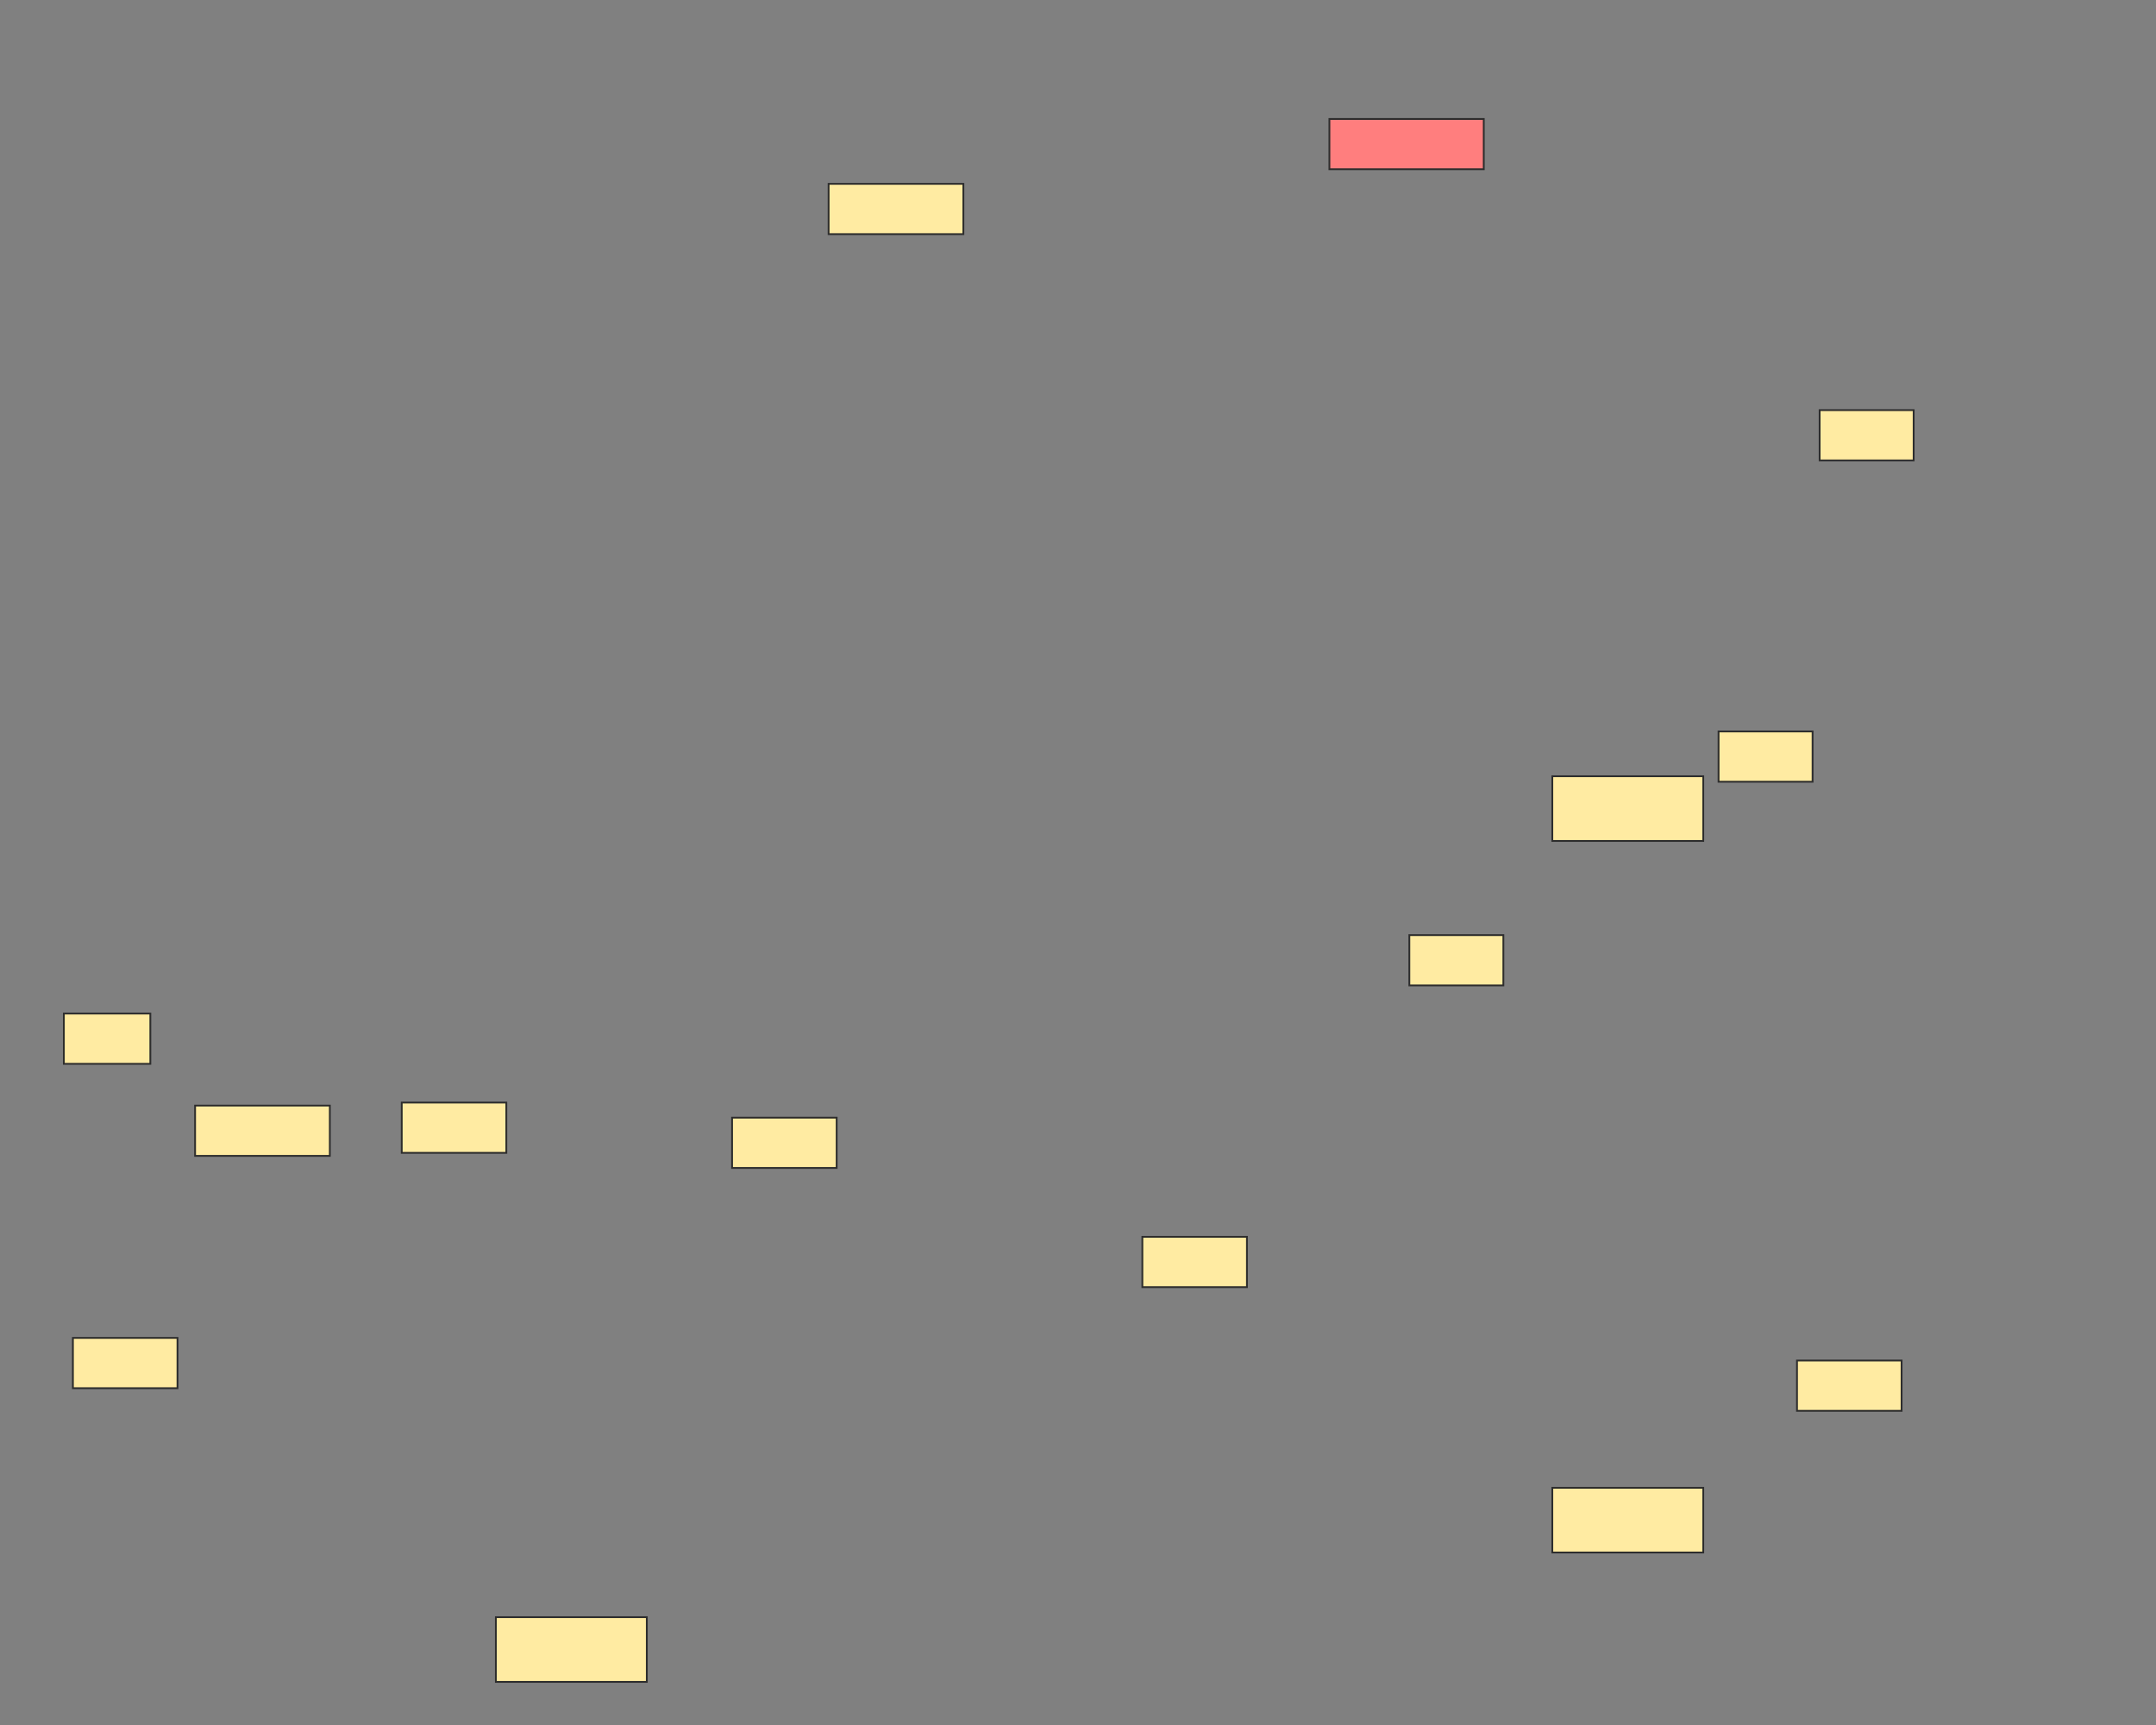<svg xmlns="http://www.w3.org/2000/svg" width="1200" height="960">
 <rect width="100%" height="100%" fill="#808080" stroke="none"/>
 <!-- Created with Image Occlusion Enhanced -->
 <g>
  <title>Labels</title>
 </g>
 <g>
  <title>Masks</title>
  <rect fill="#FFEBA2" stroke="#2D2D2D" x="864" y="828" width="84" height="36" id="d5796b530d934dff83319df2308d101c-ao-2"/>
  <rect fill="#FFEBA2" stroke="#2D2D2D" x="276" y="900" width="84" height="36" id="d5796b530d934dff83319df2308d101c-ao-3"/>
  <rect fill="#FFEBA2" stroke="#2D2D2D" stroke-dasharray="null" stroke-linejoin="null" stroke-linecap="null" x="461.194" y="102.313" width="75" height="27.985" id="d5796b530d934dff83319df2308d101c-ao-4"/>
  <rect fill="#FF7E7E" stroke-dasharray="null" stroke-linejoin="null" stroke-linecap="null" x="739.925" y="66.213" width="85.914" height="27.985" id="d5796b530d934dff83319df2308d101c-ao-5" stroke="#2D2D2D" class="qshape"/>
  <rect fill="#FFEBA2" stroke-dasharray="null" stroke-linejoin="null" stroke-linecap="null" x="1012.78" y="228.246" width="52.332" height="27.985" id="d5796b530d934dff83319df2308d101c-ao-6" stroke="#2D2D2D"/>
  <rect fill="#FFEBA2" stroke-dasharray="null" stroke-linejoin="null" stroke-linecap="null" x="956.53" y="407.071" width="52.332" height="27.985" stroke="#2D2D2D" id="d5796b530d934dff83319df2308d101c-ao-7"/>
  <rect fill="#FFEBA2" stroke-dasharray="null" stroke-linejoin="null" stroke-linecap="null" x="784.422" y="520.41" width="52.332" height="27.985" stroke="#2D2D2D" id="d5796b530d934dff83319df2308d101c-ao-8"/>
  <rect fill="#FFEBA2" stroke-dasharray="null" stroke-linejoin="null" stroke-linecap="null" x="635.821" y="688.321" width="58.209" height="27.985" id="d5796b530d934dff83319df2308d101c-ao-9" stroke="#2D2D2D"/>
  <rect fill="#FFEBA2" stroke-dasharray="null" stroke-linejoin="null" stroke-linecap="null" x="1000.187" y="757.164" width="58.209" height="27.985" stroke="#2D2D2D" id="d5796b530d934dff83319df2308d101c-ao-10"/>
  <rect fill="#FFEBA2" stroke-dasharray="null" stroke-linejoin="null" stroke-linecap="null" x="407.463" y="621.996" width="58.209" height="27.985" stroke="#2D2D2D" id="d5796b530d934dff83319df2308d101c-ao-11"/>
  <rect fill="#FFEBA2" stroke-dasharray="null" stroke-linejoin="null" stroke-linecap="null" x="223.601" y="613.601" width="58.209" height="27.985" stroke="#2D2D2D" id="d5796b530d934dff83319df2308d101c-ao-12"/>
  <rect fill="#FFEBA2" stroke-dasharray="null" stroke-linejoin="null" stroke-linecap="null" x="40.578" y="744.571" width="58.209" height="27.985" stroke="#2D2D2D" id="d5796b530d934dff83319df2308d101c-ao-13"/>
  <rect fill="#FFEBA2" stroke-dasharray="null" stroke-linejoin="null" stroke-linecap="null" x="108.582" y="615.28" width="75" height="27.985" id="d5796b530d934dff83319df2308d101c-ao-14" stroke="#2D2D2D"/>
  <g id="d5796b530d934dff83319df2308d101c-ao-1">
   <rect fill="#FFEBA2" stroke="#2D2D2D" x="864" y="432" width="84" height="36"/>
   <rect fill="#FFEBA2" stroke-dasharray="null" stroke-linejoin="null" stroke-linecap="null" x="35.541" y="564.067" width="48.134" height="27.985" stroke="#2D2D2D"/>
  </g>
 </g>
</svg>